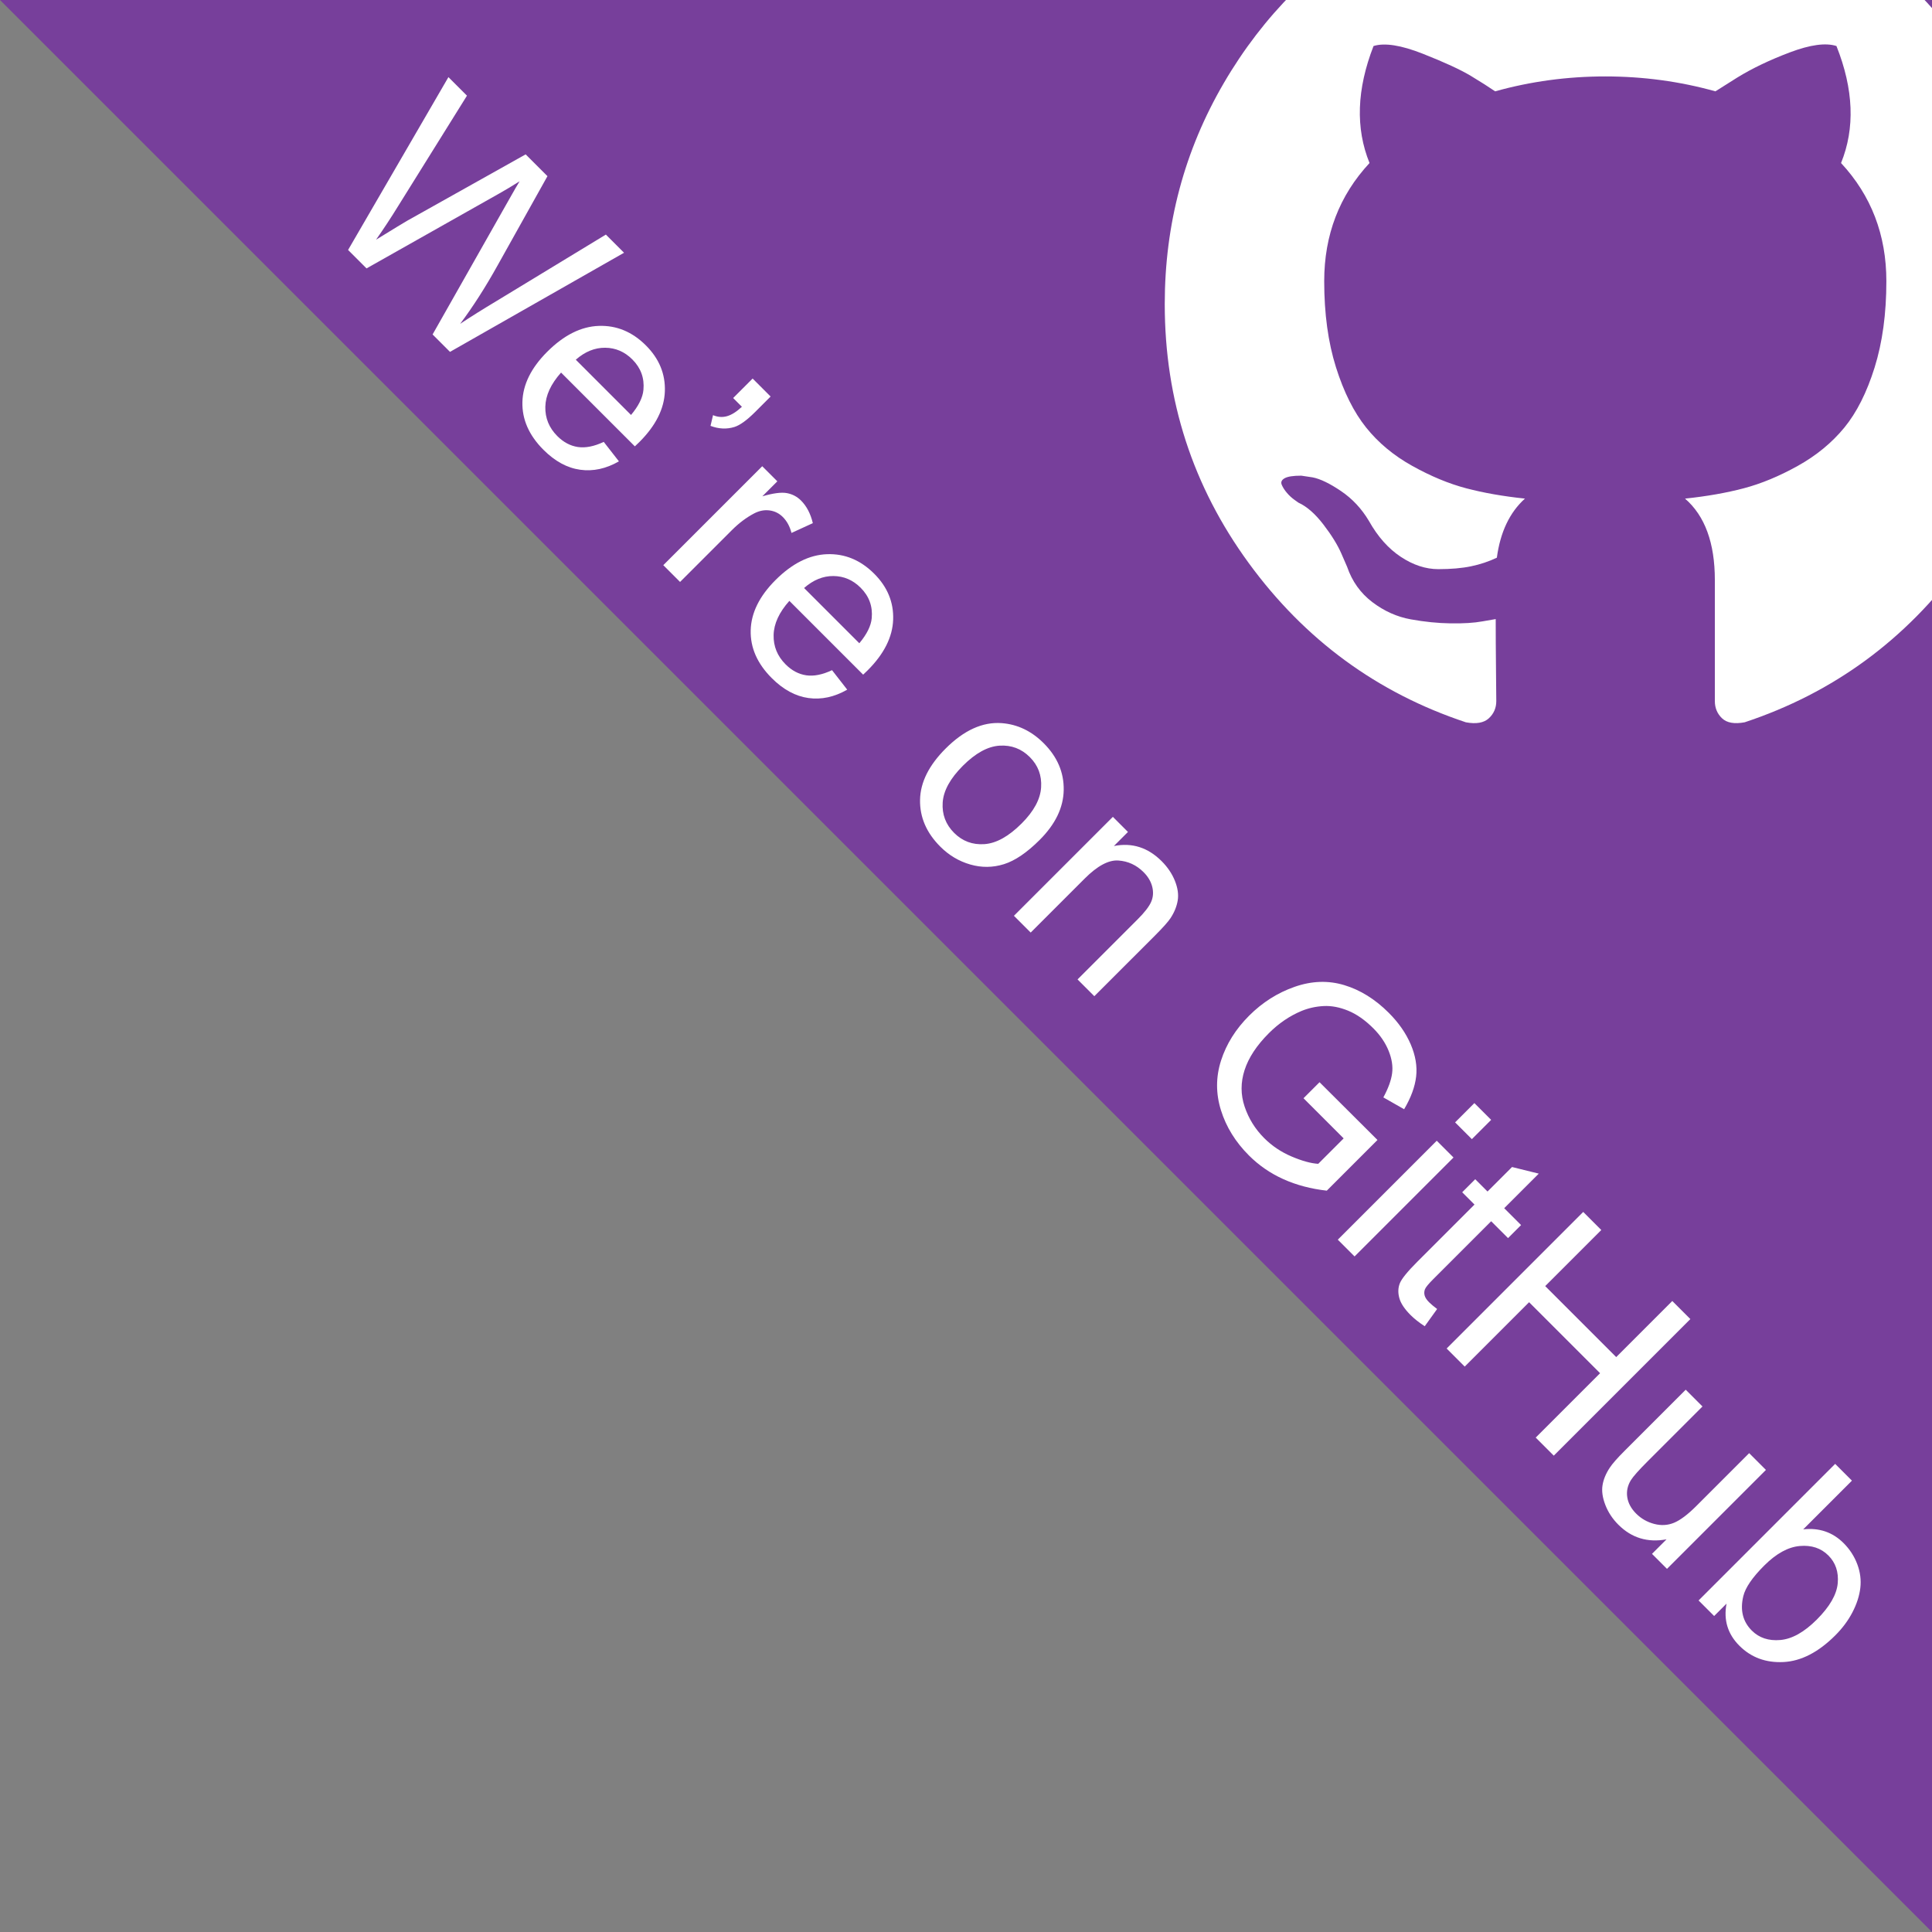 <?xml version="1.0" encoding="UTF-8" standalone="no"?>
<svg width="179px" height="179px" viewBox="0 0 179 179" version="1.1" xmlns="http://www.w3.org/2000/svg" xmlns:xlink="http://www.w3.org/1999/xlink">
    <rect x="0" y="0" width="179" height="179" fill="#808080" stroke="none"/>
    <!-- Generator: Sketch 3.8.3 (29802) - http://www.bohemiancoding.com/sketch -->
    <title>Group</title>
    <desc>Created with Sketch.</desc>
    <defs></defs>
    <g id="Page-1" stroke="none" stroke-width="1" fill="none" fill-rule="evenodd">
        <g id="Artboard-3">
            <g id="Group" transform="translate(0, -13)">
                <polygon id="Triangle-3" fill="#773F9B" points="179 13 179 192 0 13"></polygon>
                <path d="M11.562,104 L6.813,86.104 L9.242,86.104 L11.965,97.835 C12.258,99.064 12.51,100.285 12.722,101.498 C13.177,99.585 13.446,98.482 13.527,98.189 L16.933,86.104 L19.789,86.104 L22.353,95.162 C22.996,97.408 23.46,99.52 23.744,101.498 C23.972,100.366 24.269,99.068 24.636,97.604 L27.443,86.104 L29.824,86.104 L24.916,104 L22.634,104 L18.862,90.365 C18.544,89.225 18.357,88.526 18.3,88.265 C18.113,89.087 17.938,89.787 17.775,90.365 L13.979,104 L11.562,104 Z M40.885,99.825 L43.155,100.106 C42.797,101.432 42.134,102.462 41.166,103.194 C40.197,103.927 38.96,104.293 37.455,104.293 C35.558,104.293 34.055,103.709 32.944,102.541 C31.833,101.373 31.278,99.736 31.278,97.628 C31.278,95.447 31.839,93.754 32.962,92.55 C34.085,91.345 35.542,90.743 37.333,90.743 C39.066,90.743 40.482,91.333 41.581,92.513 C42.679,93.693 43.229,95.353 43.229,97.494 C43.229,97.624 43.224,97.819 43.216,98.08 L33.548,98.08 C33.63,99.504 34.033,100.594 34.757,101.351 C35.481,102.108 36.384,102.486 37.467,102.486 C38.273,102.486 38.96,102.275 39.53,101.852 C40.099,101.428 40.551,100.753 40.885,99.825 L40.885,99.825 Z M33.67,96.273 L40.909,96.273 C40.812,95.182 40.535,94.365 40.079,93.819 C39.379,92.973 38.472,92.55 37.357,92.55 C36.348,92.55 35.499,92.888 34.812,93.563 C34.124,94.238 33.744,95.142 33.67,96.273 L33.67,96.273 Z M46.49,88.473 L46.49,85.921 L48.845,85.921 L48.845,87.936 C48.845,89.026 48.719,89.811 48.467,90.292 C48.117,90.951 47.572,91.447 46.831,91.781 L46.294,90.914 C46.734,90.735 47.061,90.452 47.277,90.066 C47.493,89.679 47.613,89.148 47.637,88.473 L46.49,88.473 Z M52.863,104 L52.863,91.036 L54.841,91.036 L54.841,93.001 C55.345,92.082 55.811,91.476 56.239,91.183 C56.666,90.89 57.136,90.743 57.648,90.743 C58.389,90.743 59.142,90.979 59.907,91.451 L59.15,93.49 C58.613,93.172 58.076,93.014 57.539,93.014 C57.058,93.014 56.627,93.158 56.245,93.447 C55.862,93.736 55.59,94.137 55.427,94.649 C55.183,95.431 55.061,96.285 55.061,97.213 L55.061,104 L52.863,104 Z M70.797,99.825 L73.068,100.106 C72.71,101.432 72.046,102.462 71.078,103.194 C70.109,103.927 68.872,104.293 67.367,104.293 C65.471,104.293 63.967,103.709 62.856,102.541 C61.746,101.373 61.19,99.736 61.19,97.628 C61.19,95.447 61.752,93.754 62.875,92.55 C63.998,91.345 65.454,90.743 67.245,90.743 C68.978,90.743 70.394,91.333 71.493,92.513 C72.592,93.693 73.141,95.353 73.141,97.494 C73.141,97.624 73.137,97.819 73.129,98.08 L63.461,98.08 C63.542,99.504 63.945,100.594 64.669,101.351 C65.393,102.108 66.297,102.486 67.379,102.486 C68.185,102.486 68.872,102.275 69.442,101.852 C70.012,101.428 70.463,100.753 70.797,99.825 L70.797,99.825 Z M63.583,96.273 L70.821,96.273 C70.724,95.182 70.447,94.365 69.991,93.819 C69.292,92.973 68.384,92.55 67.269,92.55 C66.26,92.55 65.412,92.888 64.724,93.563 C64.036,94.238 63.656,95.142 63.583,96.273 L63.583,96.273 Z M83.374,97.518 C83.374,95.117 84.041,93.339 85.376,92.184 C86.491,91.223 87.85,90.743 89.453,90.743 C91.235,90.743 92.692,91.327 93.823,92.495 C94.954,93.663 95.52,95.276 95.52,97.335 C95.52,99.003 95.269,100.316 94.769,101.272 C94.268,102.228 93.54,102.971 92.584,103.5 C91.628,104.028 90.584,104.293 89.453,104.293 C87.638,104.293 86.171,103.711 85.052,102.547 C83.933,101.384 83.374,99.707 83.374,97.518 L83.374,97.518 Z M85.632,97.518 C85.632,99.178 85.994,100.421 86.718,101.247 C87.443,102.073 88.354,102.486 89.453,102.486 C90.543,102.486 91.451,102.071 92.175,101.241 C92.899,100.411 93.261,99.146 93.261,97.445 C93.261,95.842 92.897,94.627 92.169,93.801 C91.441,92.975 90.535,92.562 89.453,92.562 C88.354,92.562 87.443,92.973 86.718,93.795 C85.994,94.617 85.632,95.858 85.632,97.518 L85.632,97.518 Z M98.805,104 L98.805,91.036 L100.783,91.036 L100.783,92.879 C101.735,91.455 103.11,90.743 104.909,90.743 C105.69,90.743 106.408,90.884 107.063,91.164 C107.718,91.445 108.209,91.813 108.534,92.269 C108.86,92.725 109.087,93.266 109.218,93.893 C109.299,94.299 109.34,95.012 109.34,96.029 L109.34,104 L107.142,104 L107.142,96.114 C107.142,95.219 107.057,94.55 106.886,94.106 C106.715,93.663 106.412,93.309 105.977,93.044 C105.541,92.78 105.031,92.647 104.445,92.647 C103.509,92.647 102.701,92.944 102.022,93.539 C101.342,94.133 101.002,95.26 101.002,96.92 L101.002,104 L98.805,104 Z M129.729,96.981 L129.729,94.881 L137.309,94.869 L137.309,101.51 C136.146,102.438 134.945,103.135 133.708,103.603 C132.471,104.071 131.202,104.305 129.9,104.305 C128.142,104.305 126.545,103.929 125.108,103.176 C123.672,102.423 122.588,101.335 121.855,99.911 C121.123,98.486 120.757,96.896 120.757,95.138 C120.757,93.396 121.121,91.771 121.849,90.261 C122.578,88.751 123.625,87.63 124.993,86.898 C126.36,86.166 127.934,85.799 129.717,85.799 C131.011,85.799 132.18,86.009 133.226,86.428 C134.272,86.847 135.092,87.431 135.686,88.18 C136.28,88.928 136.732,89.905 137.041,91.109 L134.905,91.695 C134.636,90.784 134.302,90.068 133.904,89.547 C133.505,89.026 132.935,88.609 132.195,88.296 C131.454,87.982 130.632,87.826 129.729,87.826 C128.646,87.826 127.711,87.99 126.921,88.32 C126.132,88.65 125.495,89.083 125.011,89.62 C124.527,90.157 124.15,90.747 123.882,91.39 C123.426,92.497 123.198,93.697 123.198,94.991 C123.198,96.586 123.473,97.921 124.022,98.995 C124.571,100.069 125.371,100.867 126.421,101.388 C127.471,101.909 128.585,102.169 129.765,102.169 C130.791,102.169 131.792,101.972 132.768,101.577 C133.745,101.182 134.486,100.761 134.99,100.313 L134.99,96.981 L129.729,96.981 Z M141.242,88.631 L141.242,86.104 L143.439,86.104 L143.439,88.631 L141.242,88.631 Z M141.242,104 L141.242,91.036 L143.439,91.036 L143.439,104 L141.242,104 Z M152.291,102.035 L152.608,103.976 C151.99,104.106 151.436,104.171 150.948,104.171 C150.151,104.171 149.532,104.045 149.093,103.792 C148.653,103.54 148.344,103.209 148.165,102.798 C147.986,102.387 147.896,101.522 147.896,100.204 L147.896,92.745 L146.285,92.745 L146.285,91.036 L147.896,91.036 L147.896,87.826 L150.081,86.507 L150.081,91.036 L152.291,91.036 L152.291,92.745 L150.081,92.745 L150.081,100.326 C150.081,100.952 150.12,101.355 150.197,101.534 C150.275,101.713 150.401,101.856 150.576,101.961 C150.751,102.067 151.001,102.12 151.326,102.12 C151.571,102.12 151.892,102.092 152.291,102.035 L152.291,102.035 Z M155.503,104 L155.503,86.104 L157.871,86.104 L157.871,93.453 L167.173,93.453 L167.173,86.104 L169.541,86.104 L169.541,104 L167.173,104 L167.173,95.565 L157.871,95.565 L157.871,104 L155.503,104 Z M182.409,104 L182.409,102.096 C181.4,103.561 180.029,104.293 178.295,104.293 C177.53,104.293 176.816,104.146 176.153,103.854 C175.49,103.561 174.997,103.192 174.676,102.749 C174.354,102.305 174.128,101.762 173.998,101.119 C173.909,100.688 173.864,100.004 173.864,99.068 L173.864,91.036 L176.061,91.036 L176.061,98.226 C176.061,99.374 176.106,100.147 176.196,100.545 C176.334,101.123 176.627,101.577 177.074,101.906 C177.522,102.236 178.075,102.401 178.735,102.401 C179.394,102.401 180.012,102.232 180.59,101.894 C181.168,101.557 181.577,101.097 181.817,100.515 C182.057,99.933 182.177,99.089 182.177,97.982 L182.177,91.036 L184.374,91.036 L184.374,104 L182.409,104 Z M190.553,104 L188.514,104 L188.514,86.104 L190.711,86.104 L190.711,92.489 C191.639,91.325 192.823,90.743 194.264,90.743 C195.061,90.743 195.816,90.904 196.528,91.225 C197.24,91.547 197.826,91.998 198.286,92.58 C198.746,93.162 199.106,93.864 199.366,94.686 C199.627,95.508 199.757,96.387 199.757,97.323 C199.757,99.544 199.207,101.262 198.109,102.474 C197.01,103.687 195.692,104.293 194.154,104.293 C192.624,104.293 191.423,103.654 190.553,102.376 L190.553,104 Z M190.528,97.42 C190.528,98.975 190.74,100.098 191.163,100.79 C191.855,101.921 192.791,102.486 193.971,102.486 C194.931,102.486 195.761,102.069 196.461,101.235 C197.161,100.401 197.511,99.158 197.511,97.506 C197.511,95.813 197.175,94.564 196.504,93.758 C195.832,92.953 195.02,92.55 194.068,92.55 C193.108,92.55 192.278,92.967 191.578,93.801 C190.878,94.635 190.528,95.842 190.528,97.42 L190.528,97.42 Z" id="We’re-on-GitHub" fill="#FFFFFF" transform="translate(103.798, 95.052) rotate(45) translate(-103.798, -95.052) "></path>
                <g id="25231" transform="translate(107, 0)" fill="#FFFFFF">
                    <path d="M77.071,20.693 C73.421,14.44 68.47,9.489 62.217,5.839 C55.963,2.189 49.136,0.365 41.73,0.365 C34.325,0.365 27.495,2.19 21.242,5.839 C14.989,9.488 10.038,14.44 6.388,20.693 C2.739,26.947 0.914,33.775 0.914,41.179 C0.914,50.073 3.509,58.071 8.7,65.174 C13.89,72.278 20.596,77.194 28.815,79.922 C29.772,80.099 30.48,79.974 30.941,79.55 C31.401,79.125 31.631,78.593 31.631,77.956 C31.631,77.85 31.622,76.894 31.605,75.087 C31.586,73.279 31.578,71.703 31.578,70.358 L30.355,70.569 C29.576,70.712 28.593,70.772 27.406,70.755 C26.219,70.739 24.988,70.614 23.712,70.383 C22.436,70.154 21.25,69.622 20.151,68.79 C19.054,67.957 18.274,66.867 17.813,65.522 L17.282,64.299 C16.928,63.485 16.37,62.58 15.608,61.589 C14.846,60.597 14.076,59.924 13.297,59.57 L12.924,59.303 C12.676,59.126 12.446,58.913 12.234,58.665 C12.021,58.417 11.862,58.169 11.756,57.921 C11.649,57.673 11.737,57.469 12.021,57.309 C12.305,57.149 12.818,57.071 13.563,57.071 L14.625,57.23 C15.334,57.372 16.21,57.796 17.256,58.505 C18.301,59.214 19.16,60.135 19.833,61.268 C20.648,62.721 21.631,63.828 22.783,64.59 C23.934,65.352 25.094,65.732 26.263,65.732 C27.432,65.732 28.442,65.644 29.293,65.467 C30.142,65.29 30.94,65.024 31.684,64.67 C32.003,62.295 32.871,60.471 34.288,59.195 C32.268,58.983 30.453,58.664 28.84,58.239 C27.229,57.813 25.563,57.122 23.845,56.165 C22.126,55.209 20.7,54.021 19.567,52.605 C18.433,51.188 17.503,49.327 16.777,47.024 C16.051,44.721 15.688,42.064 15.688,39.053 C15.688,34.765 17.088,31.116 19.887,28.104 C18.576,24.881 18.699,21.267 20.258,17.264 C21.286,16.944 22.81,17.184 24.829,17.981 C26.849,18.778 28.327,19.461 29.267,20.027 C30.206,20.593 30.958,21.073 31.525,21.462 C34.821,20.541 38.222,20.081 41.729,20.081 C45.237,20.081 48.638,20.541 51.934,21.462 L53.954,20.187 C55.335,19.336 56.965,18.557 58.842,17.848 C60.72,17.14 62.156,16.945 63.148,17.264 C64.742,21.268 64.884,24.881 63.573,28.105 C66.371,31.117 67.772,34.766 67.772,39.053 C67.772,42.065 67.407,44.73 66.682,47.051 C65.956,49.372 65.018,51.231 63.867,52.631 C62.714,54.031 61.279,55.21 59.561,56.166 C57.843,57.122 56.177,57.813 54.565,58.238 C52.953,58.664 51.137,58.984 49.118,59.196 C50.96,60.79 51.881,63.306 51.881,66.742 L51.881,77.955 C51.881,78.592 52.102,79.124 52.546,79.549 C52.989,79.973 53.688,80.098 54.645,79.92 C62.865,77.193 69.57,72.277 74.761,65.173 C79.95,58.069 82.546,50.072 82.546,41.178 C82.544,33.775 80.718,26.947 77.071,20.693 L77.071,20.693 Z" id="Shape"></path>
                </g>
            </g>
        </g>
    </g>
</svg>